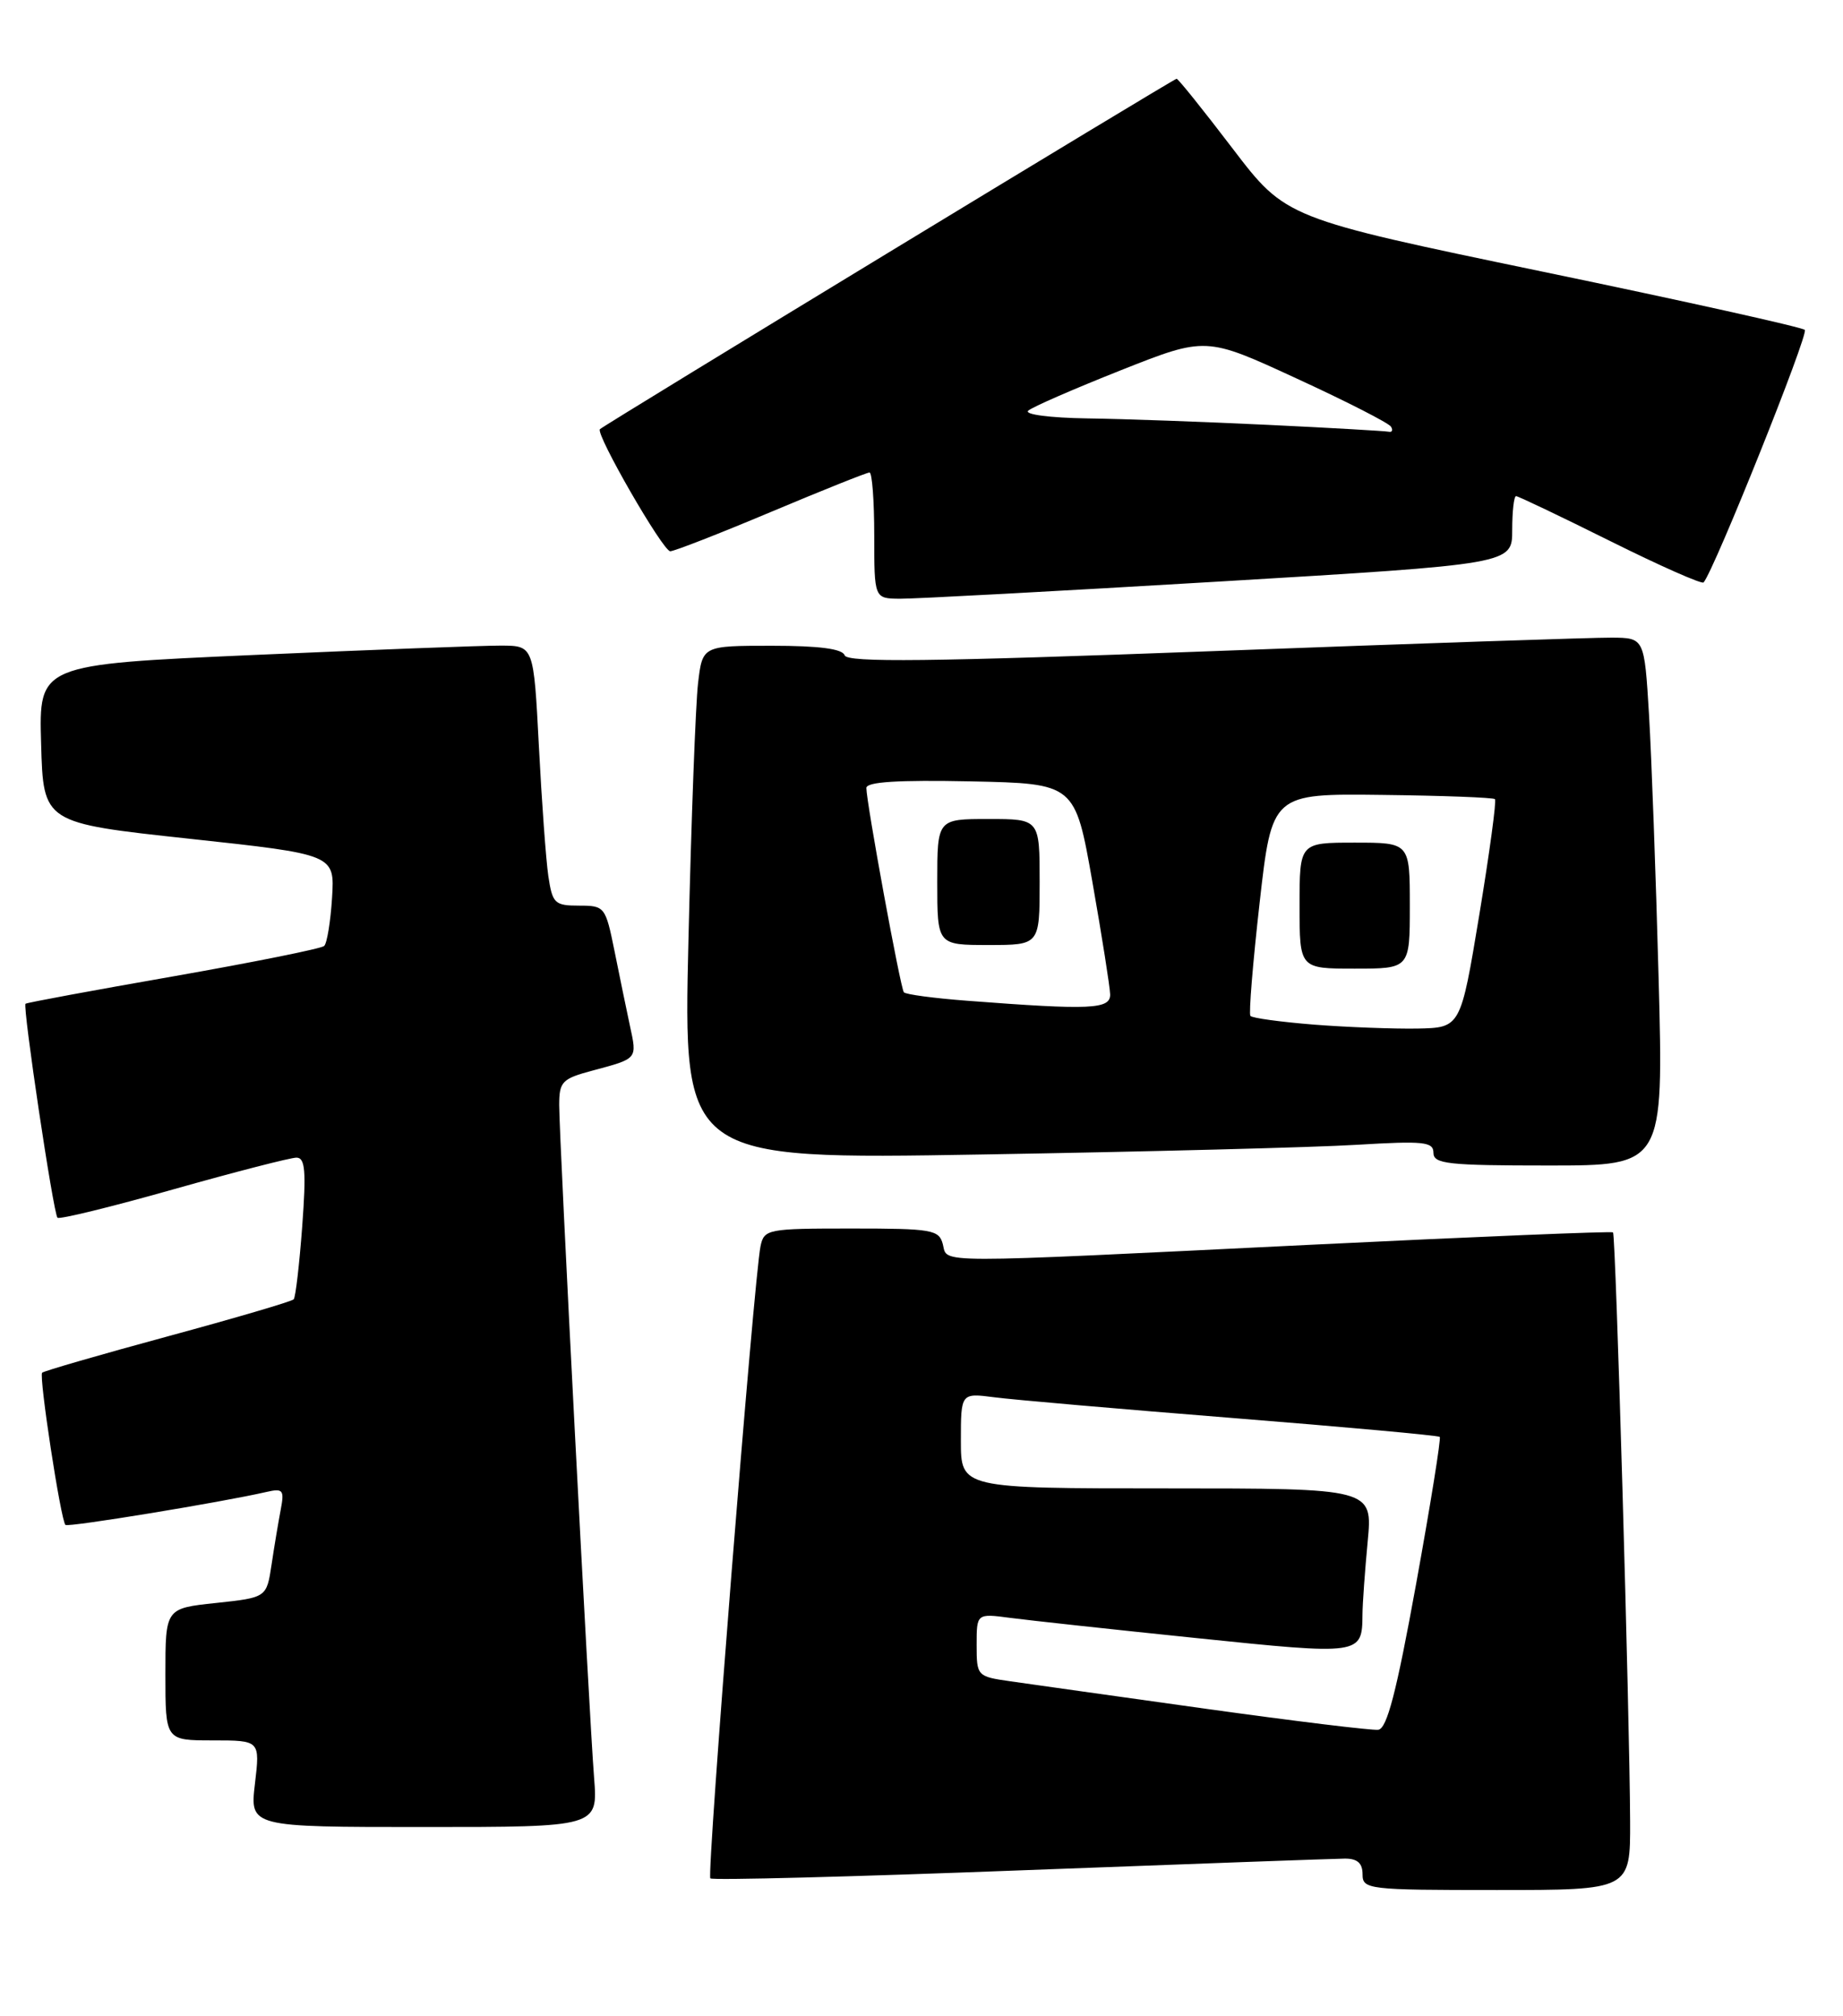 <?xml version="1.0" encoding="UTF-8" standalone="no"?>
<!DOCTYPE svg PUBLIC "-//W3C//DTD SVG 1.1//EN" "http://www.w3.org/Graphics/SVG/1.1/DTD/svg11.dtd" >
<svg xmlns="http://www.w3.org/2000/svg" xmlns:xlink="http://www.w3.org/1999/xlink" version="1.1" viewBox="0 0 234 256">
 <g >
 <path fill="currentColor"
d=" M 206.97 231.25 C 206.92 218.02 205.15 156.81 204.80 156.49 C 204.64 156.33 187.40 157.04 166.50 158.06 C 117.64 160.45 120.35 160.45 119.71 158.00 C 119.23 156.15 118.35 156.00 108.11 156.00 C 97.44 156.00 97.02 156.08 96.56 158.25 C 95.73 162.21 89.71 238.04 90.19 238.52 C 90.44 238.78 108.17 238.32 129.58 237.50 C 150.98 236.69 169.51 236.02 170.75 236.01 C 172.34 236.00 173.00 236.59 173.00 238.00 C 173.00 239.92 173.67 240.00 190.00 240.00 C 207.00 240.00 207.00 240.00 206.97 231.25 Z  M 75.43 225.75 C 74.79 217.66 71.00 144.60 71.00 140.34 C 71.00 137.35 71.35 136.98 75.25 135.94 C 80.99 134.40 80.90 134.51 79.98 130.26 C 79.54 128.19 78.65 123.91 78.02 120.75 C 76.88 115.13 76.78 115.00 73.52 115.00 C 70.42 115.00 70.14 114.72 69.62 111.25 C 69.32 109.19 68.78 101.76 68.42 94.75 C 67.76 82.00 67.76 82.00 63.63 81.98 C 61.36 81.97 47.22 82.51 32.22 83.17 C 4.93 84.38 4.93 84.38 5.22 94.44 C 5.50 104.50 5.50 104.50 24.00 106.50 C 42.50 108.50 42.50 108.50 42.16 114.00 C 41.97 117.03 41.52 119.78 41.16 120.12 C 40.80 120.46 32.17 122.19 22.00 123.98 C 11.82 125.76 3.38 127.32 3.24 127.46 C 2.85 127.80 6.78 154.12 7.30 154.63 C 7.54 154.87 14.16 153.25 22.00 151.03 C 29.85 148.81 36.89 147.00 37.64 147.00 C 38.75 147.00 38.89 148.70 38.37 155.75 C 38.01 160.56 37.53 164.72 37.29 164.99 C 37.05 165.26 29.86 167.37 21.31 169.69 C 12.76 172.01 5.58 174.09 5.35 174.31 C 4.92 174.75 7.71 193.04 8.31 193.64 C 8.63 193.96 28.05 190.78 33.84 189.45 C 35.94 188.97 36.12 189.20 35.64 191.71 C 35.35 193.24 34.82 196.38 34.48 198.68 C 33.85 202.86 33.85 202.86 27.42 203.55 C 21.00 204.23 21.00 204.23 21.00 212.62 C 21.00 221.00 21.00 221.00 27.01 221.00 C 33.02 221.00 33.02 221.00 32.37 226.50 C 31.72 232.00 31.72 232.00 53.82 232.00 C 75.92 232.00 75.92 232.00 75.43 225.75 Z  M 210.59 124.25 C 210.24 111.19 209.69 96.11 209.37 90.75 C 208.78 81.00 208.78 81.00 204.64 80.97 C 202.36 80.95 179.61 81.72 154.07 82.68 C 117.94 84.03 107.55 84.15 107.24 83.21 C 106.96 82.39 104.02 82.00 98.01 82.00 C 89.19 82.00 89.19 82.00 88.63 86.75 C 88.32 89.36 87.77 104.04 87.41 119.37 C 86.75 147.24 86.75 147.24 124.62 146.60 C 145.46 146.25 166.89 145.70 172.25 145.37 C 180.78 144.86 182.00 144.98 182.00 146.39 C 182.00 147.80 183.85 148.00 196.61 148.00 C 211.22 148.00 211.22 148.00 210.59 124.25 Z  M 154.75 73.85 C 192.00 71.63 192.00 71.63 192.00 67.32 C 192.00 64.94 192.22 63.00 192.49 63.00 C 192.76 63.00 198.14 65.57 204.45 68.71 C 210.75 71.85 216.09 74.21 216.30 73.96 C 217.69 72.31 229.68 42.38 229.15 41.89 C 228.79 41.55 213.82 38.22 195.88 34.50 C 163.26 27.72 163.26 27.72 156.50 18.86 C 152.79 13.99 149.59 10.00 149.39 10.00 C 149.04 10.00 76.77 53.92 76.17 54.50 C 75.58 55.08 84.17 70.00 85.10 70.00 C 85.60 70.00 91.37 67.75 97.90 65.00 C 104.44 62.25 110.06 60.00 110.40 60.00 C 110.73 60.00 111.00 63.60 111.00 68.00 C 111.00 76.00 111.00 76.00 114.25 76.03 C 116.04 76.05 134.26 75.07 154.75 73.85 Z  M 153.00 216.97 C 141.72 215.39 130.59 213.83 128.25 213.49 C 124.06 212.89 124.00 212.82 124.00 208.88 C 124.00 204.88 124.00 204.88 128.25 205.44 C 130.59 205.75 141.25 206.91 151.93 208.01 C 172.85 210.17 172.95 210.16 172.99 205.00 C 173.00 203.62 173.30 199.46 173.65 195.75 C 174.29 189.00 174.29 189.00 148.14 189.00 C 122.00 189.00 122.00 189.00 122.00 182.94 C 122.00 176.88 122.00 176.88 126.25 177.43 C 128.59 177.74 142.19 178.92 156.48 180.06 C 170.78 181.20 182.62 182.28 182.80 182.46 C 182.98 182.64 181.63 191.04 179.80 201.13 C 177.30 214.90 176.10 219.52 174.99 219.65 C 174.17 219.75 164.28 218.54 153.00 216.97 Z  M 166.83 130.11 C 162.61 129.77 158.98 129.28 158.76 129.00 C 158.54 128.72 159.07 122.26 159.93 114.64 C 161.50 100.77 161.50 100.77 175.47 100.94 C 183.15 101.03 189.60 101.27 189.81 101.48 C 190.02 101.68 189.12 108.30 187.82 116.18 C 185.45 130.50 185.45 130.50 179.97 130.61 C 176.96 130.66 171.05 130.44 166.83 130.11 Z  M 179.00 115.00 C 179.00 107.00 179.00 107.00 172.00 107.00 C 165.00 107.00 165.00 107.00 165.00 115.00 C 165.00 123.00 165.00 123.00 172.00 123.00 C 179.00 123.00 179.00 123.00 179.00 115.00 Z  M 122.83 127.08 C 118.61 126.76 114.98 126.28 114.76 126.00 C 114.32 125.46 110.00 101.89 110.00 100.06 C 110.00 99.28 114.00 99.03 123.25 99.22 C 136.50 99.50 136.50 99.50 138.70 112.00 C 139.91 118.88 140.92 125.29 140.95 126.25 C 141.01 128.17 138.52 128.28 122.83 127.08 Z  M 132.00 112.00 C 132.00 104.00 132.00 104.00 125.50 104.00 C 119.00 104.00 119.00 104.00 119.00 112.00 C 119.00 120.00 119.00 120.00 125.50 120.00 C 132.00 120.00 132.00 120.00 132.00 112.00 Z  M 161.00 53.95 C 153.03 53.57 142.70 53.19 138.05 53.13 C 133.33 53.06 130.02 52.63 130.55 52.15 C 131.07 51.68 136.36 49.38 142.30 47.02 C 153.10 42.74 153.10 42.74 164.60 48.05 C 170.93 50.96 176.33 53.72 176.61 54.18 C 176.89 54.63 176.75 54.92 176.31 54.82 C 175.86 54.73 168.97 54.33 161.00 53.95 Z "/>
</g>
</svg>